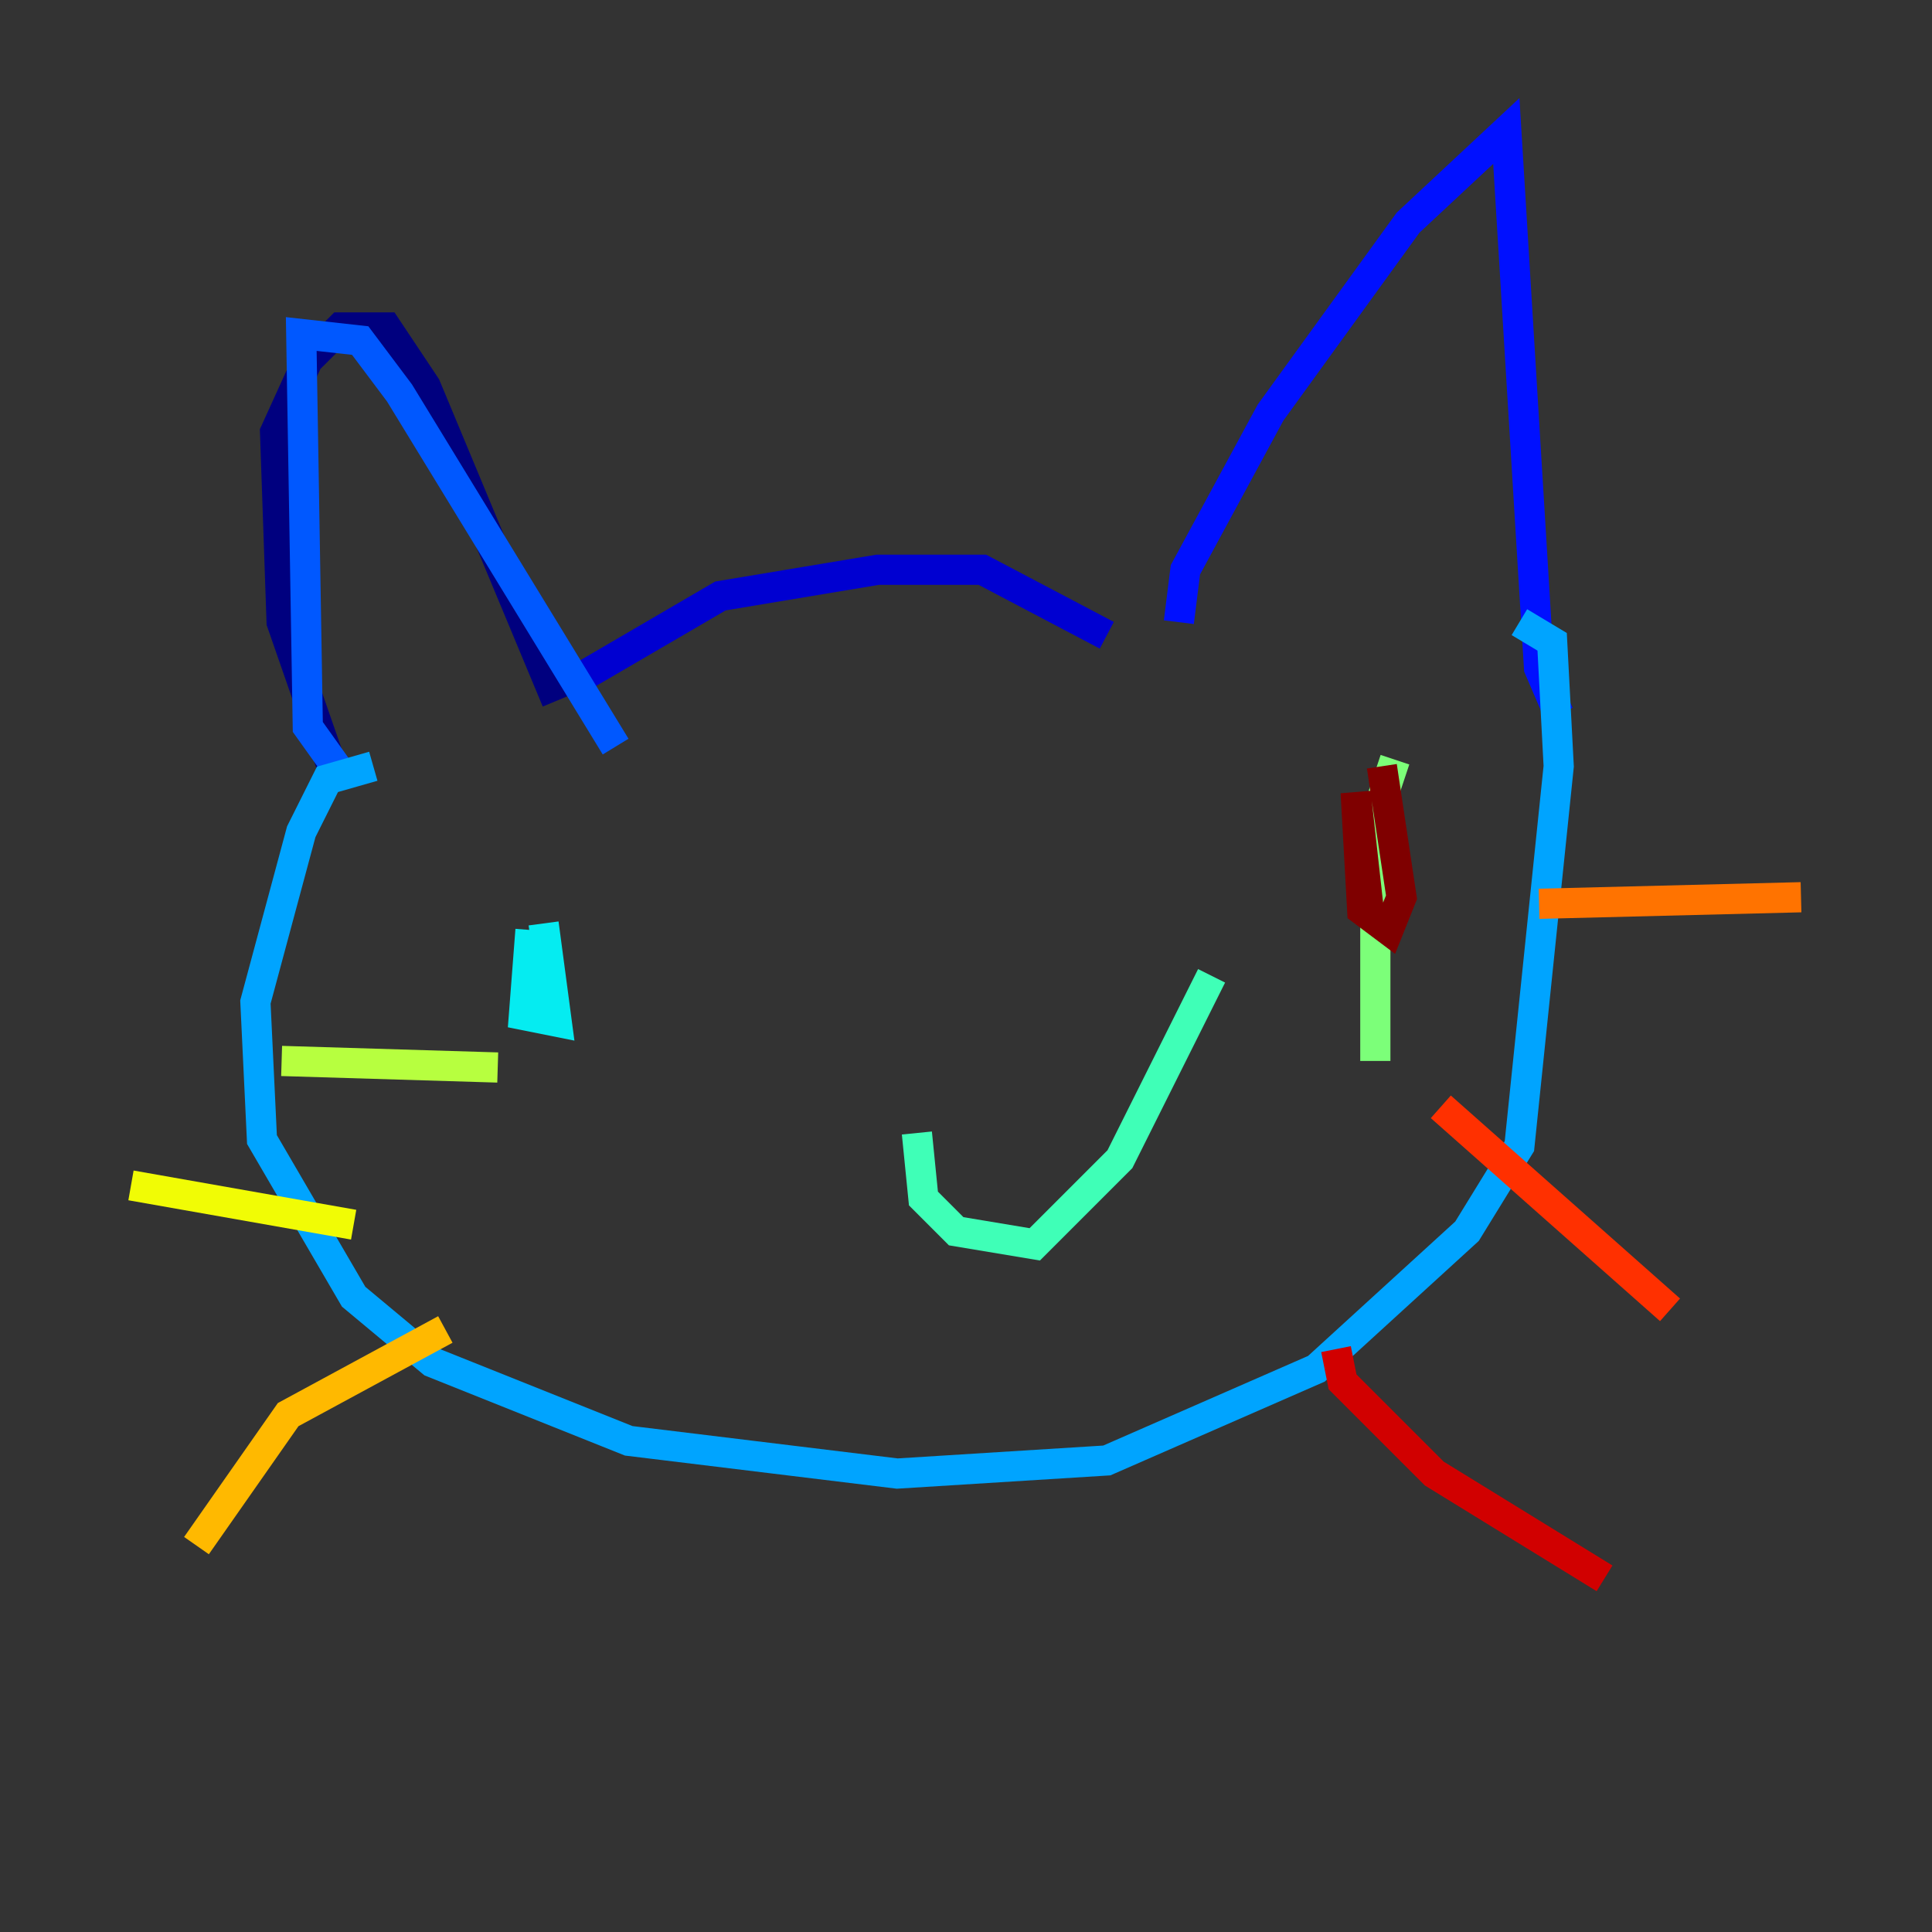 <?xml version="1.0" encoding="utf-8" ?>
<svg baseProfile="tiny" height="128" version="1.2" viewBox="0,0,128,128" width="128" xmlns="http://www.w3.org/2000/svg" xmlns:ev="http://www.w3.org/2001/xml-events" xmlns:xlink="http://www.w3.org/1999/xlink"><rect x="0" y="0" width="128" height="128" fill="#333333" stroke="none"/><defs /><polyline fill="none" points="22.129,51.2 18.658,41.22 18.224,28.637 20.393,23.864 22.563,21.695 25.6,21.695 28.203,25.6 36.881,46.427" stroke="#00007f" stroke-width="2" /><polyline fill="none" points="37.315,45.559 47.729,39.485 58.142,37.749 65.085,37.749 73.329,42.088" stroke="#0000d1" stroke-width="2" /><polyline fill="none" points="78.102,41.22 78.536,37.749 84.176,27.336 93.288,14.752 99.797,8.678 101.966,44.258 103.268,47.295" stroke="#0010ff" stroke-width="2" /><polyline fill="none" points="22.563,51.2 20.393,48.163 19.959,22.129 23.864,22.563 26.468,26.034 40.786,49.464" stroke="#0058ff" stroke-width="2" /><polyline fill="none" points="24.732,50.766 21.695,51.634 19.959,55.105 16.922,66.386 17.356,75.498 23.43,85.912 28.637,90.251 41.654,95.458 59.444,97.627 73.329,96.759 87.214,90.685 97.193,81.573 100.664,75.932 103.268,50.766 102.834,42.522 100.664,41.22" stroke="#00a4ff" stroke-width="2" /><polyline fill="none" points="36.014,61.18 36.881,67.688 34.712,67.254 35.146,61.614" stroke="#05ecf1" stroke-width="2" /><polyline fill="none" points="60.746,75.064 61.18,79.403 63.349,81.573 68.556,82.441 74.197,76.8 80.271,64.651" stroke="#3fffb7" stroke-width="2" /><polyline fill="none" points="92.42,50.332 91.119,54.237 91.119,70.291" stroke="#7cff79" stroke-width="2" /><polyline fill="none" points="32.976,70.725 18.658,70.291" stroke="#b7ff3f" stroke-width="2" /><polyline fill="none" points="23.43,81.139 8.678,78.536" stroke="#f1fc05" stroke-width="2" /><polyline fill="none" points="29.505,88.081 19.091,93.722 13.017,102.4" stroke="#ffb900" stroke-width="2" /><polyline fill="none" points="101.966,59.878 119.322,59.444" stroke="#ff7300" stroke-width="2" /><polyline fill="none" points="95.458,73.329 110.644,86.78" stroke="#ff3000" stroke-width="2" /><polyline fill="none" points="88.515,89.383 88.949,91.552 95.024,97.627 106.305,104.57" stroke="#d10000" stroke-width="2" /><polyline fill="none" points="91.552,50.766 92.854,59.444 91.986,61.614 90.251,60.312 89.817,52.502 90.685,60.312" stroke="#7f0000" stroke-width="2" /></svg>